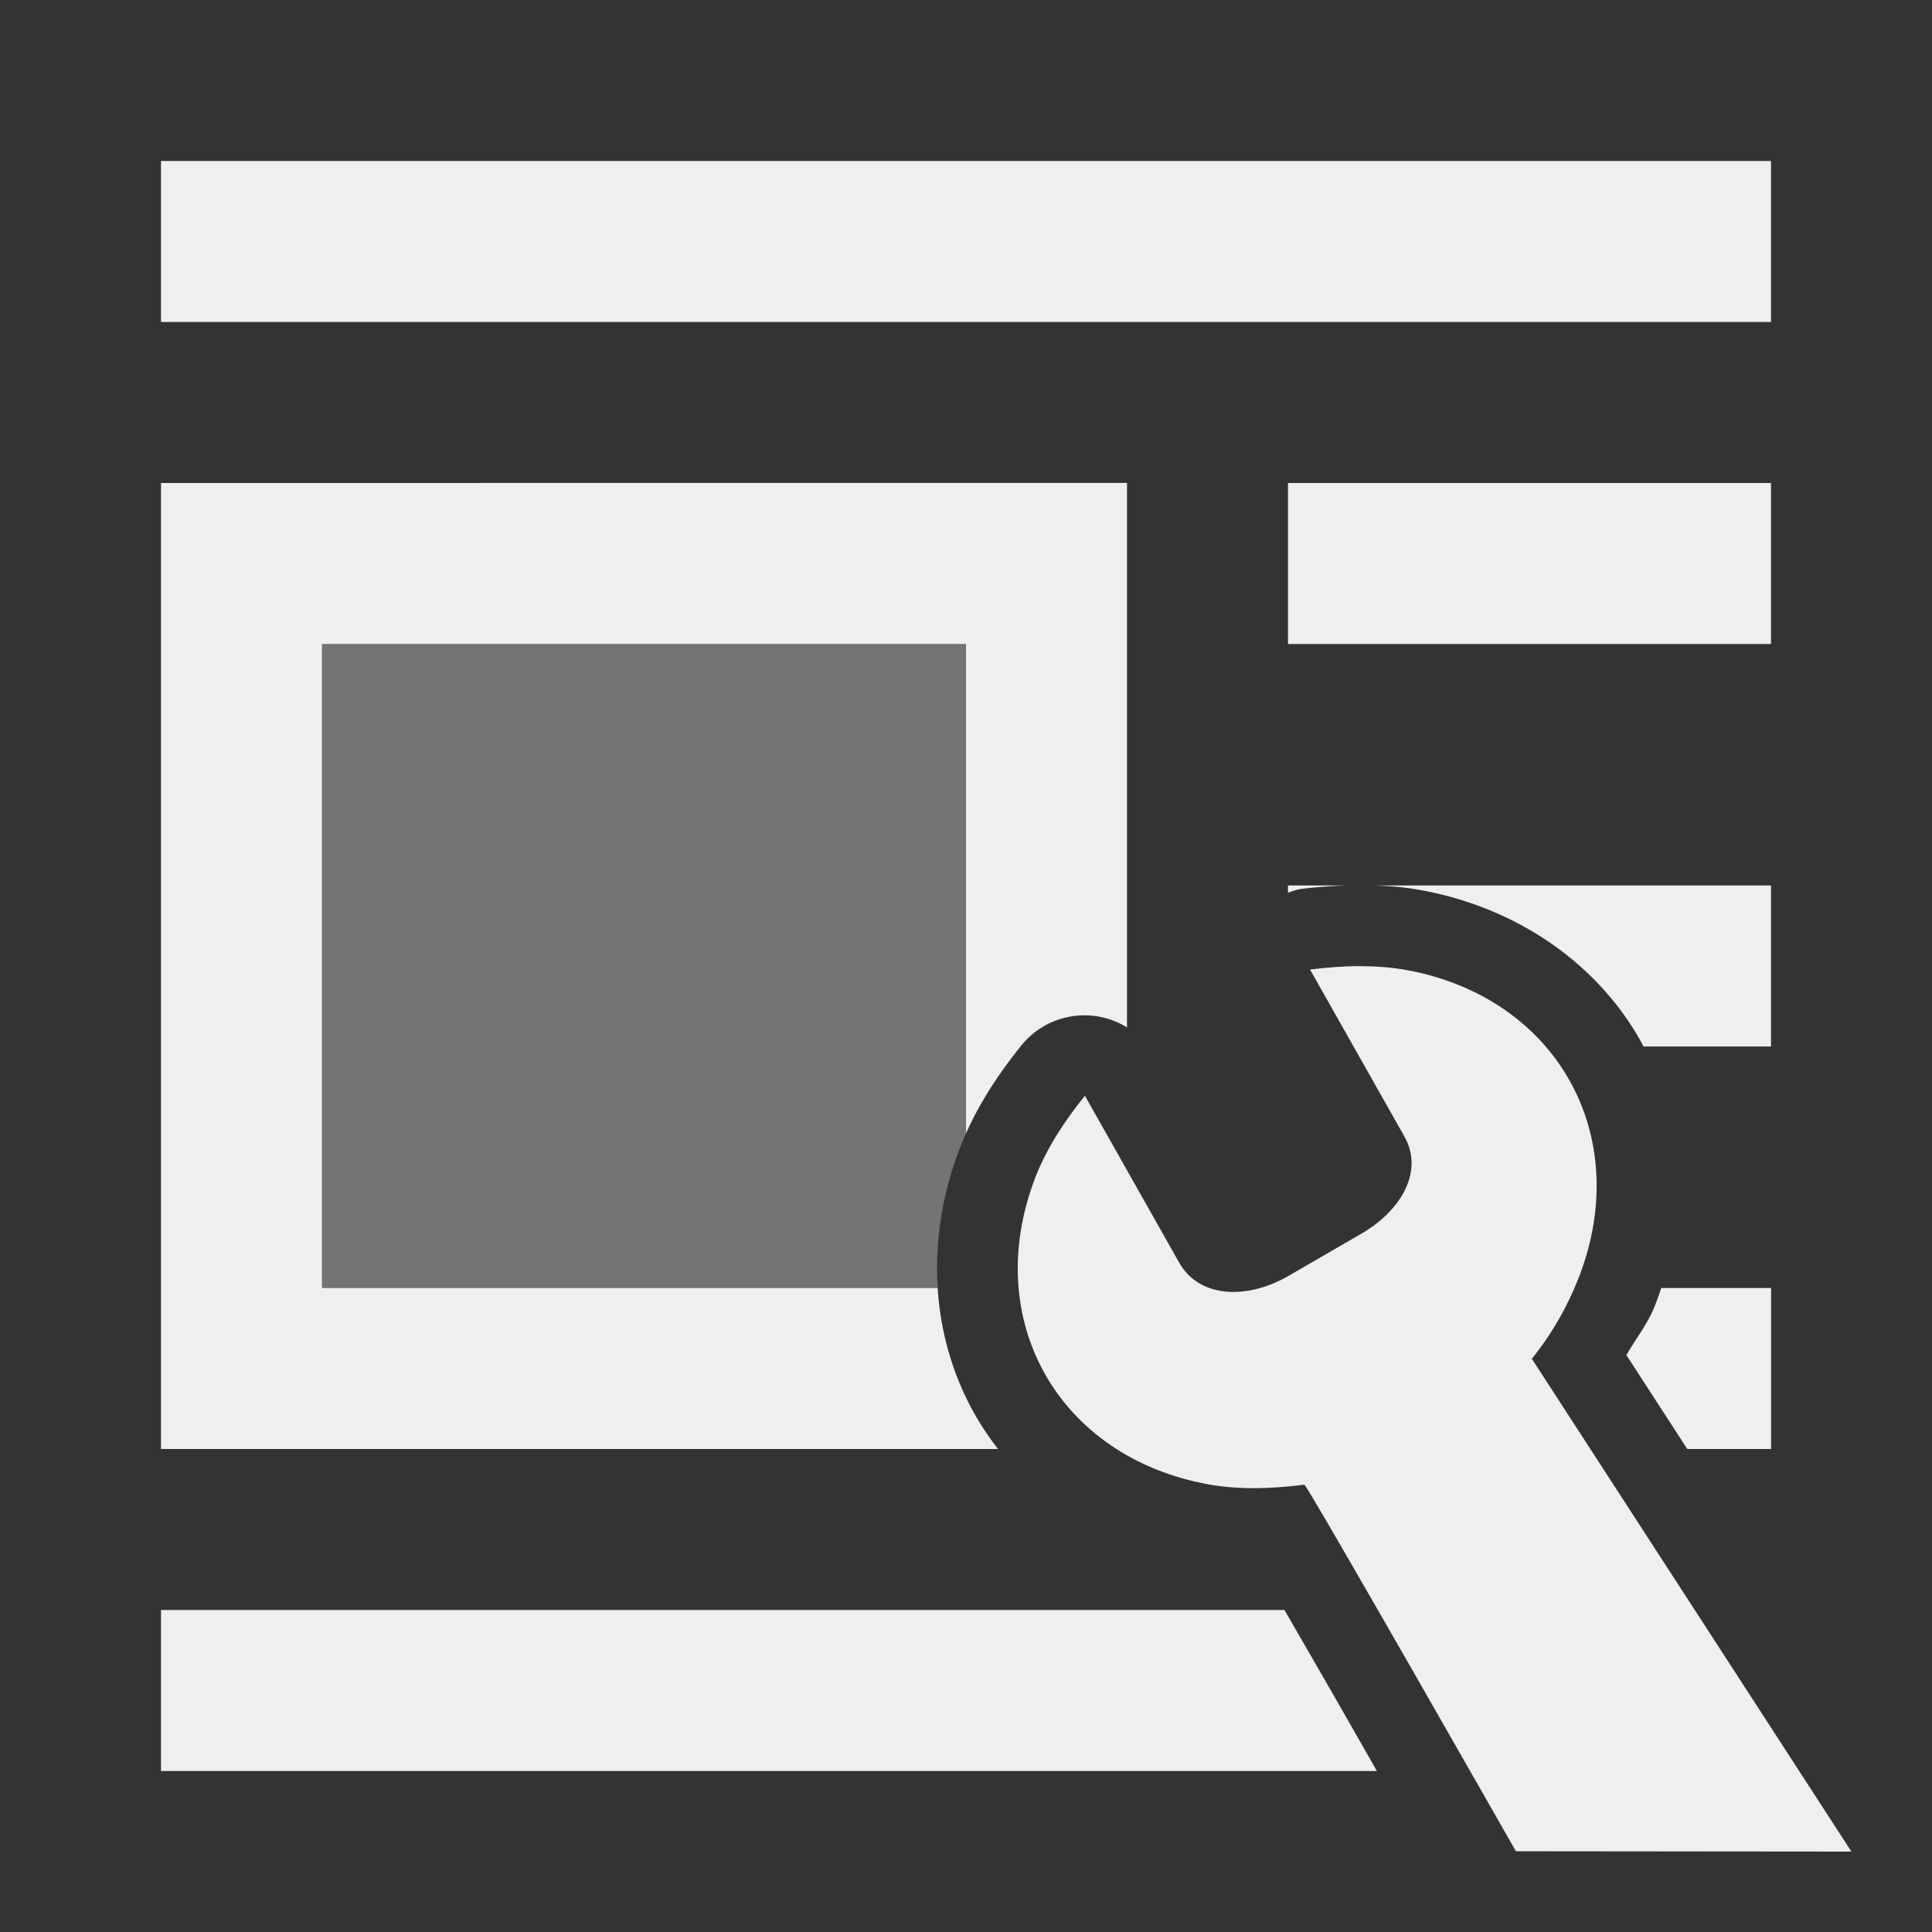 <svg viewBox="0 0 24 24" xmlns="http://www.w3.org/2000/svg"><rect x="0" y="0" width="24" height="24" fill="#333333" stroke="none"/><g fill="#efefef"><path d="m2 2v2h20v-2zm0 4v12h10.398c-.108-.139-.206-.284-.293-.438-.267-.474-.422-1.007-.457-1.562h-7.648v-8h8v6.08c.191-.428.443-.789.695-1.102a1.007 1.007 0 0 1 1.305-.215v-6.764zm14 0v2h6v-2zm0 5v.09a1.007 1.007 0 0 1 .146-.045c.187-.024.382-.038.58-.045zm1.084 0c.183.007.37.021.564.057 1.195.217 2.185.907 2.727 1.865.015.026.027.052.041.078h1.584v-2zm3.553 5c-.024.073-.05.145-.078.217-.085.222-.238.41-.355.617l.756 1.166h1.041v-2zm-18.637 4v2h15.104c-.197-.345-.223-.392-.447-.783-.254-.444-.485-.842-.701-1.217z"/><path d="m4 8v8h7.648c-.036-.568.053-1.159.273-1.732.025-.064.051-.126.078-.188v-6.08z" opacity=".35"/><path d="m16.872 12.001c-.2.002-.401.018-.598.043l1.172 2.074c.241.426-.029.915-.541 1.211l-.924.535c-.517.287-1.091.249-1.332-.178l-1.172-2.074c-.248.307-.475.649-.617 1.018-.678 1.765.285 3.47 2.15 3.809.39.071.801.054 1.193.004.032-.005 2.628 4.554 2.628 4.554l4.168.004-3.97-6.122c.248-.307.446-.653.588-1.021.678-1.765-.285-3.47-2.15-3.809-.195-.035-.395-.048-.596-.047z" stroke-width="3"/></g></svg>